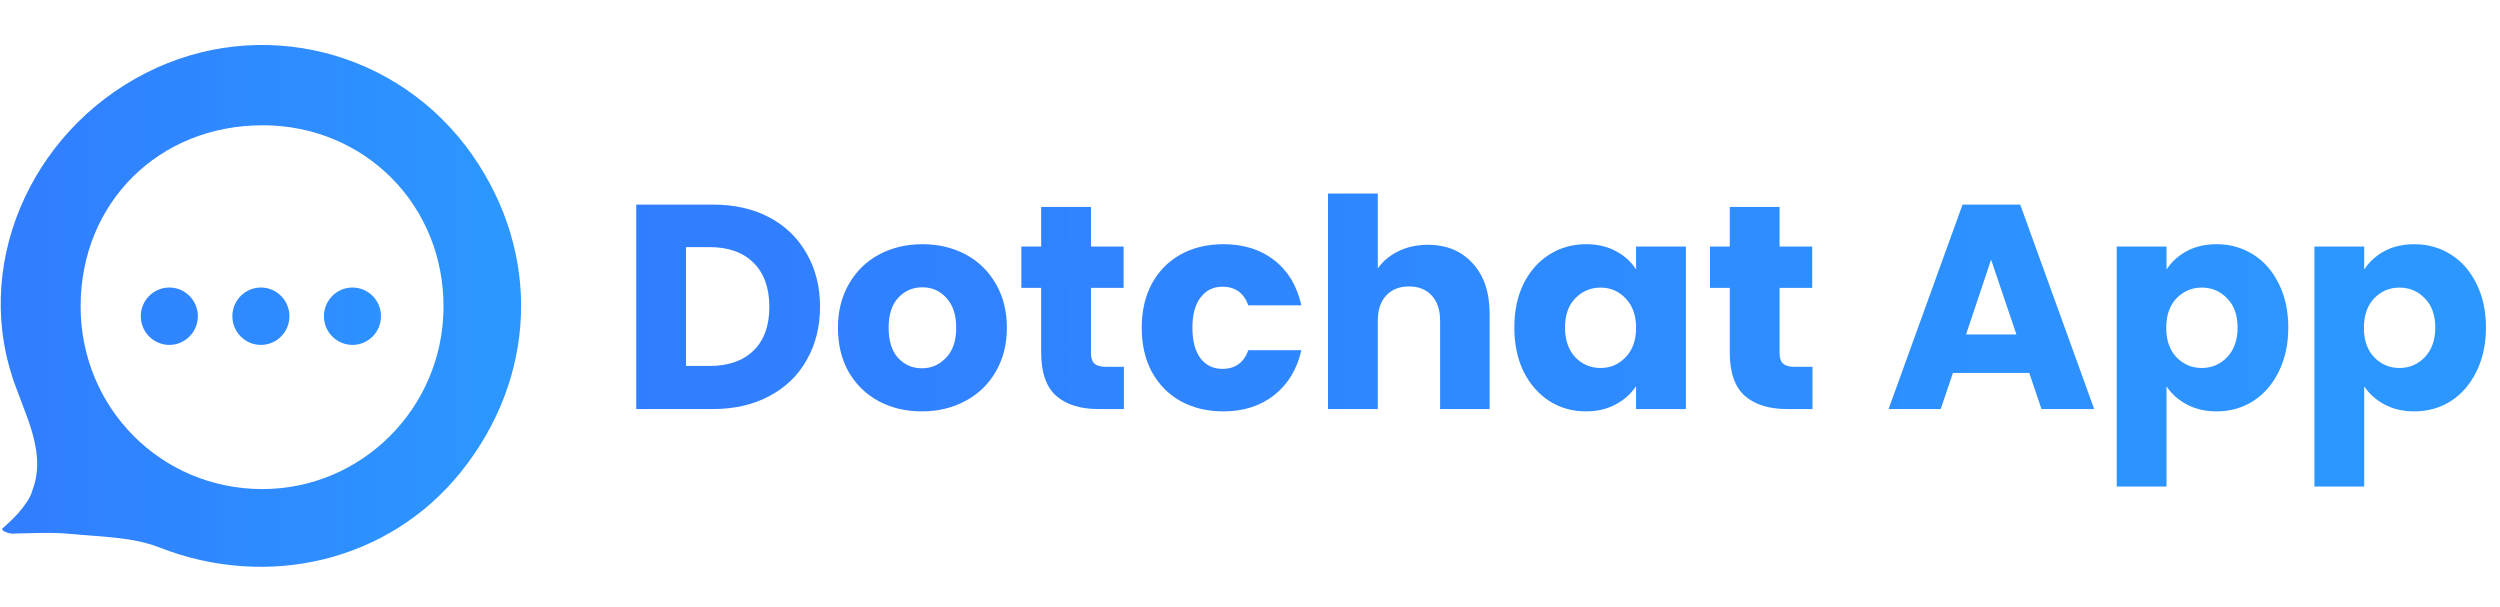 <svg width="206" height="50" viewBox="0 0 206 50" fill="none" xmlns="http://www.w3.org/2000/svg">
<path d="M0.16 43.602C0.16 43.571 0.2 43.549 0.235 43.517C0.275 43.482 0.315 43.446 0.355 43.41C0.431 43.339 0.511 43.272 0.586 43.2C0.737 43.062 0.889 42.919 1.035 42.776C1.182 42.633 1.324 42.481 1.462 42.329C1.511 42.275 1.56 42.217 1.604 42.163C1.999 41.69 2.497 41.059 2.653 40.447C3.079 39.383 3.146 38.23 2.977 37.104C2.715 35.334 1.968 33.712 1.364 32.045C-2.453 22.164 2.399 10.897 12.029 6.008C21.454 1.221 32.865 4.099 38.935 12.796C44.605 20.926 44.227 31.111 37.97 38.901C32.06 46.253 22.089 48.617 13.144 45.113C10.9 44.233 8.292 44.237 5.834 43.996C4.359 43.853 2.875 43.929 1.4 43.96C1.297 43.96 1.191 43.969 1.088 43.973C0.986 43.978 0.884 43.964 0.786 43.942C0.657 43.915 0.537 43.87 0.418 43.817C0.364 43.794 0.311 43.768 0.266 43.727C0.244 43.71 0.222 43.687 0.209 43.665C0.195 43.647 0.169 43.62 0.169 43.598L0.16 43.602ZM21.662 10.325C13.1 10.307 6.656 16.698 6.643 25.221C6.63 33.609 13.268 40.295 21.609 40.3C29.799 40.3 36.473 33.645 36.544 25.39C36.62 16.944 30.096 10.343 21.662 10.32V10.325ZM16.303 26.056C16.303 27.361 15.25 28.421 13.953 28.421C12.655 28.421 11.602 27.361 11.602 26.056C11.602 24.751 12.655 23.692 13.953 23.692C15.25 23.692 16.303 24.751 16.303 26.056ZM23.849 26.056C23.849 27.361 22.796 28.421 21.498 28.421C20.201 28.421 19.147 27.361 19.147 26.056C19.147 24.751 20.201 23.692 21.498 23.692C22.796 23.692 23.849 24.751 23.849 26.056ZM31.394 26.056C31.394 27.361 30.341 28.421 29.043 28.421C27.746 28.421 26.693 27.361 26.693 26.056C26.693 24.751 27.746 23.692 29.043 23.692C30.341 23.692 31.394 24.751 31.394 26.056Z" fill="url(#paint0_linear_1914_7691)"/>
<path d="M58.737 16.858C60.514 16.858 62.066 17.21 63.394 17.914C64.722 18.618 65.746 19.61 66.466 20.89C67.201 22.154 67.57 23.618 67.57 25.282C67.57 26.93 67.201 28.394 66.466 29.674C65.746 30.954 64.713 31.946 63.37 32.65C62.041 33.354 60.498 33.706 58.737 33.706H52.425V16.858H58.737ZM58.474 30.154C60.026 30.154 61.233 29.73 62.097 28.882C62.962 28.034 63.394 26.834 63.394 25.282C63.394 23.73 62.962 22.522 62.097 21.658C61.233 20.794 60.026 20.362 58.474 20.362H56.529V30.154H58.474ZM75.959 33.898C74.647 33.898 73.463 33.618 72.407 33.058C71.367 32.498 70.543 31.698 69.935 30.658C69.343 29.618 69.047 28.402 69.047 27.01C69.047 25.634 69.351 24.426 69.959 23.386C70.567 22.33 71.399 21.522 72.455 20.962C73.511 20.402 74.695 20.122 76.007 20.122C77.319 20.122 78.503 20.402 79.559 20.962C80.615 21.522 81.447 22.33 82.055 23.386C82.663 24.426 82.967 25.634 82.967 27.01C82.967 28.386 82.655 29.602 82.031 30.658C81.423 31.698 80.583 32.498 79.511 33.058C78.455 33.618 77.271 33.898 75.959 33.898ZM75.959 30.346C76.743 30.346 77.407 30.058 77.951 29.482C78.511 28.906 78.791 28.082 78.791 27.01C78.791 25.938 78.519 25.114 77.975 24.538C77.447 23.962 76.791 23.674 76.007 23.674C75.207 23.674 74.543 23.962 74.015 24.538C73.487 25.098 73.223 25.922 73.223 27.01C73.223 28.082 73.479 28.906 73.991 29.482C74.519 30.058 75.175 30.346 75.959 30.346ZM92.608 30.226V33.706H90.52C89.032 33.706 87.872 33.346 87.04 32.626C86.208 31.89 85.792 30.698 85.792 29.05V23.722H84.16V20.314H85.792V17.05H89.896V20.314H92.584V23.722H89.896V29.098C89.896 29.498 89.992 29.786 90.184 29.962C90.376 30.138 90.696 30.226 91.144 30.226H92.608ZM94.078 27.01C94.078 25.618 94.358 24.402 94.918 23.362C95.494 22.322 96.286 21.522 97.294 20.962C98.318 20.402 99.486 20.122 100.798 20.122C102.478 20.122 103.878 20.562 104.998 21.442C106.134 22.322 106.878 23.562 107.23 25.162H102.862C102.494 24.138 101.782 23.626 100.726 23.626C99.974 23.626 99.374 23.922 98.926 24.514C98.478 25.09 98.254 25.922 98.254 27.01C98.254 28.098 98.478 28.938 98.926 29.53C99.374 30.106 99.974 30.394 100.726 30.394C101.782 30.394 102.494 29.882 102.862 28.858H107.23C106.878 30.426 106.134 31.658 104.998 32.554C103.862 33.45 102.462 33.898 100.798 33.898C99.486 33.898 98.318 33.618 97.294 33.058C96.286 32.498 95.494 31.698 94.918 30.658C94.358 29.618 94.078 28.402 94.078 27.01ZM117.658 20.17C119.194 20.17 120.426 20.682 121.354 21.706C122.282 22.714 122.746 24.106 122.746 25.882V33.706H118.666V26.434C118.666 25.538 118.434 24.842 117.97 24.346C117.506 23.85 116.882 23.602 116.098 23.602C115.314 23.602 114.69 23.85 114.226 24.346C113.762 24.842 113.53 25.538 113.53 26.434V33.706H109.426V15.946H113.53V22.114C113.946 21.522 114.514 21.05 115.234 20.698C115.954 20.346 116.762 20.17 117.658 20.17ZM124.781 26.986C124.781 25.61 125.037 24.402 125.549 23.362C126.077 22.322 126.789 21.522 127.685 20.962C128.581 20.402 129.581 20.122 130.685 20.122C131.629 20.122 132.453 20.314 133.157 20.698C133.877 21.082 134.429 21.586 134.813 22.21V20.314H138.917V33.706H134.813V31.81C134.413 32.434 133.853 32.938 133.133 33.322C132.429 33.706 131.605 33.898 130.661 33.898C129.573 33.898 128.581 33.618 127.685 33.058C126.789 32.482 126.077 31.674 125.549 30.634C125.037 29.578 124.781 28.362 124.781 26.986ZM134.813 27.01C134.813 25.986 134.525 25.178 133.949 24.586C133.389 23.994 132.701 23.698 131.885 23.698C131.069 23.698 130.373 23.994 129.797 24.586C129.237 25.162 128.957 25.962 128.957 26.986C128.957 28.01 129.237 28.826 129.797 29.434C130.373 30.026 131.069 30.322 131.885 30.322C132.701 30.322 133.389 30.026 133.949 29.434C134.525 28.842 134.813 28.034 134.813 27.01ZM149.35 30.226V33.706H147.262C145.774 33.706 144.614 33.346 143.782 32.626C142.95 31.89 142.534 30.698 142.534 29.05V23.722H140.902V20.314H142.534V17.05H146.638V20.314H149.326V23.722H146.638V29.098C146.638 29.498 146.734 29.786 146.926 29.962C147.118 30.138 147.438 30.226 147.886 30.226H149.35ZM167.21 30.73H160.922L159.914 33.706H155.618L161.714 16.858H166.466L172.562 33.706H168.218L167.21 30.73ZM166.154 27.562L164.066 21.394L162.002 27.562H166.154ZM178.522 22.21C178.922 21.586 179.474 21.082 180.178 20.698C180.882 20.314 181.706 20.122 182.65 20.122C183.754 20.122 184.754 20.402 185.65 20.962C186.546 21.522 187.25 22.322 187.762 23.362C188.29 24.402 188.554 25.61 188.554 26.986C188.554 28.362 188.29 29.578 187.762 30.634C187.25 31.674 186.546 32.482 185.65 33.058C184.754 33.618 183.754 33.898 182.65 33.898C181.722 33.898 180.898 33.706 180.178 33.322C179.474 32.938 178.922 32.442 178.522 31.834V40.09H174.418V20.314H178.522V22.21ZM184.378 26.986C184.378 25.962 184.09 25.162 183.514 24.586C182.954 23.994 182.258 23.698 181.426 23.698C180.61 23.698 179.914 23.994 179.338 24.586C178.778 25.178 178.498 25.986 178.498 27.01C178.498 28.034 178.778 28.842 179.338 29.434C179.914 30.026 180.61 30.322 181.426 30.322C182.242 30.322 182.938 30.026 183.514 29.434C184.09 28.826 184.378 28.01 184.378 26.986ZM194.811 22.21C195.211 21.586 195.763 21.082 196.467 20.698C197.171 20.314 197.995 20.122 198.939 20.122C200.043 20.122 201.043 20.402 201.939 20.962C202.835 21.522 203.539 22.322 204.051 23.362C204.579 24.402 204.843 25.61 204.843 26.986C204.843 28.362 204.579 29.578 204.051 30.634C203.539 31.674 202.835 32.482 201.939 33.058C201.043 33.618 200.043 33.898 198.939 33.898C198.011 33.898 197.187 33.706 196.467 33.322C195.763 32.938 195.211 32.442 194.811 31.834V40.09H190.707V20.314H194.811V22.21ZM200.667 26.986C200.667 25.962 200.379 25.162 199.803 24.586C199.243 23.994 198.547 23.698 197.715 23.698C196.899 23.698 196.203 23.994 195.627 24.586C195.067 25.178 194.787 25.986 194.787 27.01C194.787 28.034 195.067 28.842 195.627 29.434C196.203 30.026 196.899 30.322 197.715 30.322C198.531 30.322 199.227 30.026 199.803 29.434C200.379 28.826 200.667 28.01 200.667 26.986Z" fill="url(#paint1_linear_1914_7691)"/>
<defs>
<linearGradient id="paint0_linear_1914_7691" x1="-17.376" y1="25.209" x2="107.565" y2="25.209" gradientUnits="userSpaceOnUse">
<stop stop-color="#3372FF"/>
<stop offset="1" stop-color="#24C1FF"/>
</linearGradient>
<linearGradient id="paint1_linear_1914_7691" x1="-12.084" y1="25.209" x2="439.54" y2="25.209" gradientUnits="userSpaceOnUse">
<stop stop-color="#3372FF"/>
<stop offset="1" stop-color="#24C1FF"/>
</linearGradient>
</defs>
</svg>
